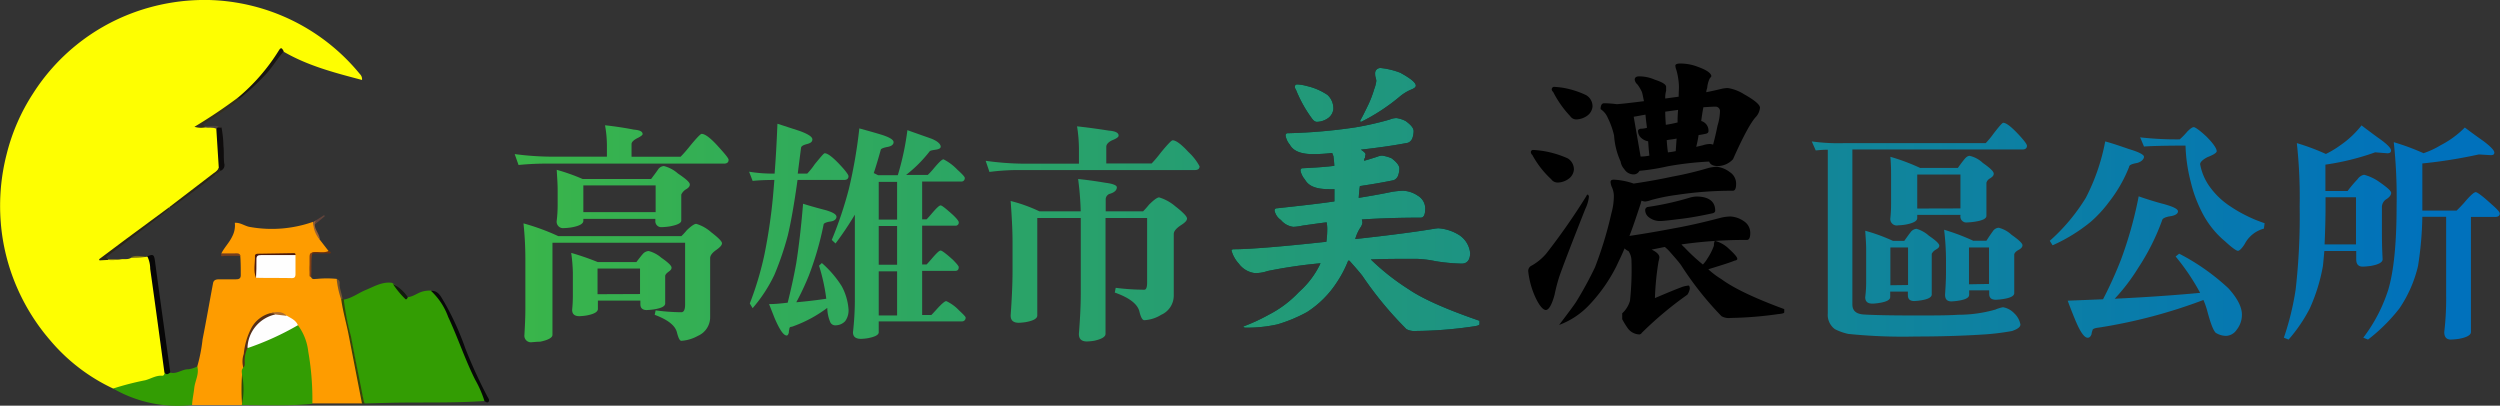 <svg id="圖層_1" data-name="圖層 1" xmlns="http://www.w3.org/2000/svg" xmlns:xlink="http://www.w3.org/1999/xlink" viewBox="0 0 424.28 68.85"><rect x="0" y="0" width="424.28" height="68.85" fill="#333333" stroke="none"/><defs><style>.cls-1{fill:#fefe01;}.cls-2{fill:#fe9c00;}.cls-3{fill:#339d03;}.cls-4{fill:#070607;}.cls-5{fill:#070808;}.cls-6{fill:#0e0c0c;}.cls-7{fill:#191610;}.cls-8{fill:#2b2517;}.cls-9{fill:#37430a;}.cls-10{fill:#2b2518;}.cls-11{fill:#342e1c;}.cls-12{fill:#121a0e;}.cls-13{fill:#763e1d;}.cls-14{fill:#843f13;}.cls-15{fill:#74542e;}.cls-16{fill:#9a6236;}.cls-17{fill:#61433b;}.cls-18{fill:#6d300e;}.cls-19{fill:#4c423e;}.cls-20{fill:#7c6f16;}.cls-21{fill:#8c8312;}.cls-22{fill:#fefefe;}.cls-23{fill:#552e16;}.cls-24{fill:#4e1a0b;}.cls-25{fill:#2c490a;}.cls-26{fill:#aa6b2e;}.cls-27{fill:url(#新增漸層色票_1);}.cls-28{fill:url(#新增漸層色票_1-2);}.cls-29{fill:url(#新增漸層色票_1-3);}.cls-30{fill:url(#新增漸層色票_1-4);}.cls-31{fill:url(#新增漸層色票_1-5);}.cls-32{fill:url(#新增漸層色票_1-6);}.cls-33{fill:url(#新增漸層色票_1-7);}</style><linearGradient id="新增漸層色票_1" x1="88.41" y1="39.68" x2="413.1" y2="39.68" gradientUnits="userSpaceOnUse"><stop offset="0" stop-color="#39b54a"/><stop offset="1" stop-color="#0071bc"/></linearGradient><linearGradient id="新增漸層色票_1-2" x1="88.41" y1="39.32" x2="413.1" y2="39.32" xlink:href="#新增漸層色票_1"/><linearGradient id="新增漸層色票_1-3" x1="88.41" y1="39.7" x2="413.1" y2="39.7" xlink:href="#新增漸層色票_1"/><linearGradient id="新增漸層色票_1-4" x1="88.41" y1="39" x2="413.1" y2="39" xlink:href="#新增漸層色票_1"/><linearGradient id="新增漸層色票_1-5" x1="88.41" y1="39.46" x2="413.1" y2="39.46" xlink:href="#新增漸層色票_1"/><linearGradient id="新增漸層色票_1-6" x1="88.41" y1="39.46" x2="413.1" y2="39.46" xlink:href="#新增漸層色票_1"/><linearGradient id="新增漸層色票_1-7" x1="88.41" y1="33.77" x2="413.1" y2="33.77" xlink:href="#新增漸層色票_1"/></defs><path class="cls-1" d="M19.2,65.94A31.3,31.3,0,0,1,8.54,57.78a35,35,0,0,1-5.73-9.16A34.41,34.41,0,0,1,.13,37.75a35.3,35.3,0,0,1,1-11.6A33.79,33.79,0,0,1,5.6,15.88,34.19,34.19,0,0,1,22.52,2.19,35.12,35.12,0,0,1,35.46,0,34.23,34.23,0,0,1,61.08,12.57a1.2,1.2,0,0,1,.36,1c-4.59-1.21-9.14-2.38-13.27-4.78a.81.81,0,0,0-.89.43,33.41,33.41,0,0,1-6.8,7.58c-2.1,1.59-4.32,3-6.56,4.48a2.69,2.69,0,0,0,1.11.27c.62.1,1.32-.26,1.85.35a13.13,13.13,0,0,1,.39,3.69c0,.9.11,1.78.13,2.66-.22,1.24-1.4,1.6-2.22,2.21-2.15,1.61-4.24,3.3-6.41,4.9-3.92,2.82-7.76,5.76-11.58,8.72.43-.4.88,0,1.3,0a11.8,11.8,0,0,0,2-.07c.57-.1,1.19.09,1.73-.24.88-.31,1.8,0,2.68-.2a.19.19,0,0,1,.13,0c.64.19.58.77.65,1.24.73,4.39,1.29,8.8,1.88,13.21a35.12,35.12,0,0,1,.64,5.12.94.94,0,0,1-.7,1c-2.4.59-4.76,1.37-7.2,1.87A3.49,3.49,0,0,1,19.2,65.94Z"/><path class="cls-2" d="M33.48,62.19a27.71,27.71,0,0,0,.9-4.6c.63-3.17,1.18-6.36,1.78-9.54.11-.58.59-.65,1.08-.65.94,0,1.87,0,2.81,0,.61,0,.84-.21.81-.82,0-1,0-2.08-.08-3.12-.35-.39-.8-.17-1.21-.21-.66-.07-1.36.23-2-.24.49-1,1.34-1.82,1.83-2.86a4,4,0,0,0,.45-2.34c1-.06,1.71.59,2.63.72a21.07,21.07,0,0,0,10.65-.88,9.82,9.82,0,0,0,1.12,3l1.5,1.94c0,.41-.3.31-.52.31-.7,0-1.4,0-2.11,0-.2,0-.4.14-.4.3,0,1.25-.34,2.51.06,3.76.15.56.61.36,1,.37a17.25,17.25,0,0,1,3.37,0c.55,1.11.41,2.4,1,3.52,1.09,4.26,2,8.57,2.72,12.91.21,1.2.61,2.36.76,3.57.05.4.15.78-.14,1.13H53c-.48-.42-.35-1-.35-1.52A40.06,40.06,0,0,0,52,59.53a11.16,11.16,0,0,0-1.51-4,4.74,4.74,0,0,0-2-1.76,2.7,2.7,0,0,0-2.63-.33,5.41,5.41,0,0,0-3.68,4.15,17.5,17.5,0,0,0-.74,4.76c0,.46-.07.92-.06,1.37a41.45,41.45,0,0,1-.12,4.73.6.6,0,0,1-.23.29H32.6a1.51,1.51,0,0,1-.22-1.33A48.71,48.71,0,0,1,33.48,62.19Z"/><path class="cls-3" d="M69.2,50.43c1-.08,1.72-.8,2.69-1a4.77,4.77,0,0,1,1.25-.11c1.58.61,2.14,2.12,2.75,3.43,2.17,4.68,4,9.55,6.22,14.19.17.35.38.71.12,1.11-4.35.31-8.7.24-13,.27-2.45,0-4.9.1-7.36.15a32.74,32.74,0,0,1-1.25-5.44c-.65-3.64-1.42-7.26-2.28-10.86-.1-.44-.28-.91.06-1.34,1.36-.24,2.44-1.12,3.68-1.62s2.6-1.34,4.14-1.24a.79.79,0,0,1,.57.21,16,16,0,0,1,1.92,2C68.79,50.42,69,50.56,69.2,50.43Z"/><path class="cls-3" d="M50.56,55.19a9.18,9.18,0,0,1,1.75,4.45,46.48,46.48,0,0,1,.7,8.9c-4,.38-8,.21-12,.19l.06-.12a25.06,25.06,0,0,0,0-5c0-.4-.17-.82.19-1.16a9.65,9.65,0,0,1,.5-3.33c1.39-.82,3-1.25,4.4-2,1-.51,2-.91,3-1.48C49.58,55.34,50,55,50.56,55.19Z"/><path class="cls-3" d="M33.48,62.19c.36,1.29-.38,2.43-.51,3.65-.1,1-.33,1.91-.37,2.89a21.86,21.86,0,0,1-13.4-2.79,48.59,48.59,0,0,1,5.46-1.41c.95-.25,1.82-.85,2.87-.76.31,0,.36-.29.42-.54a1.8,1.8,0,0,1,.95,0c1.11.31,2-.59,3.09-.56A4.72,4.72,0,0,0,33.48,62.19Z"/><path class="cls-4" d="M28.9,63.2c-.31.22-.62.55-1,0-.79-5.86-1.58-11.72-2.41-17.57A4.82,4.82,0,0,0,25,43.5c1-.41,1.15-.3,1.3.8q.76,5.66,1.55,11.3C28.19,58.13,28.55,60.67,28.9,63.2Z"/><path class="cls-5" d="M82.23,68.09a18.56,18.56,0,0,0-1.58-3.63C78.91,61,77.71,57.3,76.06,53.79a11.25,11.25,0,0,0-2.92-4.43c1.27-.07,1.68,1,2.18,1.79a46.91,46.91,0,0,1,3.66,8,82.22,82.22,0,0,0,3.74,8.16c.12.24.42.57.2.86S82.46,68.18,82.23,68.09Z"/><path class="cls-6" d="M37.13,28.47l-.42-6.62c.17-.57.54-.33.88-.22a18.27,18.27,0,0,1,.33,3.13c.12,1,0,2,.14,3A1,1,0,0,1,37.38,29C37,29,37.08,28.7,37.13,28.47Z"/><path class="cls-7" d="M40.38,16.57a33.2,33.2,0,0,0,6.94-8c.45-.77.62-.18.85.15-1.17,1.28-2,2.81-3.23,4.07a44.51,44.51,0,0,1-4.33,4C40.39,16.87,40.27,16.81,40.38,16.57Z"/><path class="cls-8" d="M18.34,44.11l-1.45.08L16.81,44l4.61-3.45,7.28-5.37a.23.23,0,0,1,0,.32L21.5,41c-1,.77-2.06,1.53-3.06,2.32-.17.14-.74.36-.09.67.07,0,.09.08.06.11A.1.1,0,0,1,18.34,44.11Z"/><path class="cls-9" d="M58.35,50.87a43.67,43.67,0,0,0,1.21,6.19c.72,3.82,1.5,7.63,2.26,11.45l-.38,0Q60.32,62.77,59.2,57c-.39-2.07-1-4.08-1.29-6.18-.07-.21,0-.26.21-.21Z"/><path class="cls-10" d="M28.74,35.47l0-.32,7.55-5.78a2.53,2.53,0,0,0,.88-.9l.25.51C34.55,31.22,31.69,33.41,28.74,35.47Z"/><path class="cls-11" d="M40.38,16.57l.23.28c-1.78,1.5-3.8,2.65-5.68,4-.24.17-.78.25-.15.61.08,0,.1.08.08.12a.1.1,0,0,1-.08.05A3.8,3.8,0,0,1,33,21.52,88.3,88.3,0,0,0,40.38,16.57Z"/><path class="cls-12" d="M69.2,50.43c-.08.29-.28.53-.5.23a15.3,15.3,0,0,1-2-2.44A6.24,6.24,0,0,1,69.2,50.43Z"/><path class="cls-13" d="M37.6,43c.74,0,1.49,0,2.23,0,.37,0,.81-.11,1,.42-.89,0-1.79,0-2.68,0C37.85,43.46,37.29,43.68,37.6,43Z"/><path class="cls-14" d="M52.81,47c-.26,0-.28-.12-.28-.31,0-1,0-2,0-3,0-.36,0-.73.46-.83.07,0,.09.08.07.12S53,43,53,43C52.72,44.35,52.93,45.67,52.81,47Z"/><path class="cls-15" d="M58.12,50.63l-.21.21a15.57,15.57,0,0,1-.77-3.44c.72.13.45.83.51,1.18C57.77,49.28,58,49.94,58.12,50.63Z"/><path class="cls-16" d="M54.28,40.67a4.4,4.4,0,0,1-1.12-3l.45-.25c.15.3-.14.47-.19.71C53.44,39.05,54.24,39.73,54.28,40.67Z"/><path class="cls-17" d="M53.42,38.11c-.08-.28.11-.48.19-.71L55,36.51l.13.17Z"/><path class="cls-18" d="M53,43a1.09,1.09,0,0,0,0-.18c.93-.19,1.91.22,2.81-.25.11.08.31.16.32.26,0,.28-.23.17-.36.17Z"/><path class="cls-19" d="M34.78,21.61v-.17c.94,0,1.9-.28,2.81.19-.3.05-.66-.14-.88.22C36.1,21.54,35.42,21.76,34.78,21.61Z"/><path class="cls-20" d="M24.87,43.51a8.34,8.34,0,0,1-2.68.2C23.05,43.17,24,43.59,24.87,43.51Z"/><path class="cls-21" d="M18.34,44.11a.42.42,0,0,1,0-.16h2.11A5.24,5.24,0,0,1,18.34,44.11Z"/><path class="cls-22" d="M50.15,43.29c0,1.05,0,2.09,0,3.13,0,.51-.07.8-.69.78-2-.05-4,0-6-.06a19.06,19.06,0,0,1-.11-3.29c0-.38.18-.68.54-.67A48.58,48.58,0,0,1,50.15,43.29Z"/><path class="cls-22" d="M50.56,55.19A47.52,47.52,0,0,1,42,59.08c-.46-.91.14-1.68.44-2.42a5.08,5.08,0,0,1,4.37-3.45,4.13,4.13,0,0,1,1.9.39C49.38,54,50.21,54.33,50.56,55.19Z"/><path class="cls-23" d="M46.71,53.37A6,6,0,0,0,42,59.08a4.73,4.73,0,0,0-.47,2.19c0,.39.08.8-.23,1.13a3.86,3.86,0,0,1,.07-2.33,11.91,11.91,0,0,1,1.34-4.49,5.14,5.14,0,0,1,3.16-2.43C46.14,53.16,46.52,52.88,46.71,53.37Z"/><path class="cls-24" d="M50.15,43.29c-1.94,0-3.88,0-5.82,0-.6,0-.83.15-.81.77,0,1,0,2.08-.07,3.12-.5-1.23-.14-2.51-.18-3.77,0-.31.31-.35.57-.35l6-.1C50.11,42.92,50.16,43.1,50.15,43.29Z"/><path class="cls-25" d="M41.08,63.56a12.63,12.63,0,0,1,0,5A34.05,34.05,0,0,1,41.08,63.56Z"/><path class="cls-26" d="M46.71,53.37c-.24-.29-.59-.12-.88-.22,1-.21,2-.42,2.84.45Z"/><path class="cls-27" d="M107.58,22c1,.08,1.48.32,1.48.76,0,.16-.32.4-.88.68s-1,.64-1,1v2.16h8.33a23.21,23.21,0,0,0,1.57-1.8c1.12-1.36,1.8-2.08,2-2.08.56,0,1.48.68,2.68,2s1.89,2.12,1.89,2.4c0,.45-.28.65-.8.65H93.27A46.88,46.88,0,0,0,88,28l-.65-1.85a49.49,49.49,0,0,0,6.58.44H103v-2a19.23,19.23,0,0,0-.32-3.33C104.33,21.44,106,21.69,107.58,22ZM94.76,40.08h20.87a9.72,9.72,0,0,0,.92-1c.77-.73,1.29-1.09,1.61-1.09a6.63,6.63,0,0,1,2.52,1.41c1.2.92,1.85,1.56,1.85,1.88s-.33.68-.89,1.08c-.76.52-1.12,1-1.12,1.44v10A3.44,3.44,0,0,1,118.44,57a6.59,6.59,0,0,1-2.81.84c-.28,0-.52-.52-.76-1.48-.32-1.17-1.6-2.13-3.76-2.93l.16-.76a33.16,33.16,0,0,0,4.36.32c.4,0,.64-.4.64-1.28V41.2H93.76V56.83c0,.48-.73.88-2.09,1.16-.64,0-1.12.08-1.36.08A1.11,1.11,0,0,1,89,56.83c.08-1.45.16-2.89.16-4.37V43.84a57.2,57.2,0,0,0-.32-5.93A38.19,38.19,0,0,1,94.76,40.08Zm4.12-9.7H110.5c.45-.6.85-1.12,1.17-1.6a1.3,1.3,0,0,1,1-.6,5.72,5.72,0,0,1,2.4,1.28c1.32.88,2,1.48,2,1.84s-.24.6-.73.88a2.1,2.1,0,0,0-.72.84v4.41c0,.44-.68.76-2,1a11.17,11.17,0,0,1-1.32.12,1,1,0,0,1-1.08-1.08v-.32H99v.32c0,.52-.68.88-2,1.12a10,10,0,0,1-1.28.12,1.09,1.09,0,0,1-1.24-1.24,22.27,22.27,0,0,0,.16-2.52V32.26c0-1-.08-2.08-.16-3.44A33.66,33.66,0,0,1,98.88,30.38Zm2.57,14.1H108c.4-.52.76-1,1.08-1.36a1.45,1.45,0,0,1,1-.52,5.31,5.31,0,0,1,2.13,1.12c1.16.8,1.76,1.37,1.76,1.69s-.2.48-.52.72-.52.44-.56.68V51.5c0,.48-.64.8-1.88,1a10.5,10.5,0,0,1-1.25.12q-1.08,0-1.08-1v-.6h-7.21v1.4c0,.52-.64.88-1.92,1.12a10,10,0,0,1-1.21.12c-.84,0-1.24-.36-1.24-1.08a23.2,23.2,0,0,0,.12-2.53V46.21a28,28,0,0,0-.28-3.29A44.28,44.28,0,0,1,101.45,44.48ZM111.27,36V31.46H99V36Zm-2.65,13.9V45.57h-7.21v4.36Z"/><path class="cls-28" d="M131.46,29.46c.2-2.53.36-5.33.48-8.46l3.73,1.21c1.44.52,2.2,1,2.2,1.44s-.32.64-.92.8-.92.32-1,.6c-.2,1.6-.4,3.09-.56,4.41H137a12.05,12.05,0,0,0,1.28-1.6c1-1.21,1.52-1.85,1.68-1.85.48,0,1.29.6,2.41,1.77S144,29.66,144,29.9c0,.44-.28.64-.76.64h-7.89c-.57,4.13-1.13,7.25-1.65,9.42a50.58,50.58,0,0,1-2.28,6.69,25.07,25.07,0,0,1-3.69,5.65l-.48-.8a53.54,53.54,0,0,0,2.49-8.34,91.87,91.87,0,0,0,1.44-9.77c.08-.89.16-1.85.24-2.85-1.68,0-2.93.08-3.69.16l-.6-1.56A24.42,24.42,0,0,0,131.46,29.46Zm8.69,6.21c1.21.36,1.81.72,1.81,1.12s-.36.72-1,.8-1.09.28-1.17.44a53,53,0,0,1-2.52,8.74,45,45,0,0,1-2.13,4.53c1.81-.16,3.49-.36,5.09-.6A32,32,0,0,0,139,45.09l.48-.45a17.81,17.81,0,0,1,3.37,3.93,9.7,9.7,0,0,1,1.16,4,3.13,3.13,0,0,1-.56,1.92,2.26,2.26,0,0,1-1.6.72.94.94,0,0,1-.92-.48,6.38,6.38,0,0,1-.53-2.48,22.09,22.09,0,0,1-6,3.2c-.32,0-.44.16-.44.4a1.88,1.88,0,0,0-.08.57c-.08.32-.2.52-.36.52-.56,0-1.2-1-2-2.81-.2-.48-.52-1.32-1-2.52,1.08,0,2.12-.12,3.16-.24.6-2.41,1.08-4.61,1.45-6.7.44-2.8.84-6.17,1.16-10.09C137.63,35,138.91,35.35,140.15,35.67Zm9.66-12.74c1.2.4,1.84.8,1.84,1.2s-.36.68-1,.8-1.08.28-1.16.44c-.4,1.44-.8,2.81-1.2,4l.72.36h3.36A46.93,46.93,0,0,0,154,22.09c1.32.48,2.6.92,3.84,1.36s1.81,1,1.81,1.44c0,.28-.32.44-.88.52s-.93.16-1,.28a22.53,22.53,0,0,1-4,4h3.68a12.17,12.17,0,0,0,1-1.08c.84-1,1.4-1.57,1.68-1.57a8.8,8.8,0,0,1,2.36,1.77c.8.72,1.24,1.2,1.24,1.36a.57.57,0,0,1-.64.64H156.5v6.41h.76s.32-.32.89-1c.76-.88,1.24-1.36,1.48-1.36s.92.56,2.08,1.6c.68.64,1,1.08,1,1.24a.53.53,0,0,1-.6.6H156.5v6.58h.76s.32-.33.89-1c.76-.88,1.24-1.36,1.48-1.36s.92.52,2.08,1.56c.68.69,1,1.09,1,1.25,0,.44-.2.64-.6.64H156.5v7.49h1.56s.33-.32.93-1c.8-.88,1.36-1.36,1.6-1.36a7.21,7.21,0,0,1,2.16,1.56c.72.68,1.13,1.08,1.13,1.24a.6.6,0,0,1-.65.64h-14.1v1.85c0,.44-.6.76-1.8,1a9.41,9.41,0,0,1-1.17.12c-1,0-1.4-.4-1.4-1.12a49.36,49.36,0,0,0,.32-5.45V36.43a55,55,0,0,1-3.28,4.89l-.64-.6A65.8,65.8,0,0,0,144.08,32a83.42,83.42,0,0,0,1.76-10.21C147.21,22.17,148.53,22.53,149.81,22.93Zm2.44,7.93h-3.12v6.41h3.12Zm0,7.49h-3.12v6.58h3.12Zm0,7.7h-3.12v7.49h3.12Z"/><path class="cls-29" d="M188.19,22.17c1.09.08,1.65.36,1.65.84,0,.24-.32.48-1,.76s-1.09.72-1.09,1.12v2.85h7.7a20.75,20.75,0,0,0,1.56-1.85c1.12-1.36,1.8-2.08,2-2.08.56,0,1.49.68,2.69,2a9.1,9.1,0,0,1,1.88,2.41c0,.44-.28.64-.8.64H173.25a38.38,38.38,0,0,0-5.33.32l-.64-1.89a48.84,48.84,0,0,0,6.61.49h9.22V25.21a25.36,25.36,0,0,0-.32-3.77C184.63,21.64,186.43,21.89,188.19,22.17Zm-11.78,13.7h7a50.94,50.94,0,0,0-.44-5.49c1.2.12,2.76.32,4.64.64,1.29.16,1.93.44,1.93.76q0,.72-1.08,1.08a1,1,0,0,0-.81,1v2H194a14.51,14.51,0,0,0,1-1.12c.8-.8,1.4-1.24,1.72-1.24A7.59,7.59,0,0,1,199.45,35c1.29,1,2,1.72,2,2.08s-.32.68-1,1.12c-.85.56-1.25,1.05-1.25,1.53V50.09a3.56,3.56,0,0,1-2.12,3.33,6,6,0,0,1-2.88.92c-.33,0-.61-.52-.85-1.56-.36-1.24-1.76-2.29-4.16-3.13l.16-.8a40.89,40.89,0,0,0,4.85.32c.32,0,.48-.4.48-1.24V37h-7.06V56.67c0,.48-.64.88-1.92,1.16a9.74,9.74,0,0,1-1.2.12c-1,0-1.4-.44-1.4-1.28.2-2.53.32-4.81.32-6.9V37h-7.38V53.54c0,.52-.64.88-1.92,1.12a9.74,9.74,0,0,1-1.2.12c-1,0-1.4-.44-1.4-1.24.2-2.8.32-5.33.32-7.49V41c0-1.88-.12-4.17-.32-6.89A26,26,0,0,1,176.41,35.87Z"/><path class="cls-30" d="M313,24.29h24a14.23,14.23,0,0,0,1.32-1.6c.93-1.21,1.49-1.85,1.65-1.85.48,0,1.28.6,2.4,1.77S344,24.49,344,24.73c0,.44-.28.64-.8.64H314.37V51.66c0,1.08.64,1.64,2,1.72,2.24.12,5.16.16,8.77.16,3,0,5.37,0,7.17-.12a23,23,0,0,0,6.33-.88,5.87,5.87,0,0,1,1.29-.4,3.43,3.43,0,0,1,1.88,1,3.5,3.5,0,0,1,1.08,1.92c0,.44-.48.8-1.44,1.12a41.72,41.72,0,0,1-5.21.61c-3.21.2-6.93.32-11.1.32a91,91,0,0,1-11.46-.44,9.25,9.25,0,0,1-2.28-.81,3,3,0,0,1-1.2-2.68V25.41c-.89,0-1.57.08-2.05.12L307.48,24A32.39,32.39,0,0,0,313,24.29Zm8.29,16.59h1.89c.4-.56.76-1.08,1.08-1.48a1.38,1.38,0,0,1,1-.57A5.43,5.43,0,0,1,327.35,40c1.17.8,1.77,1.36,1.77,1.68s-.24.48-.64.72a1.63,1.63,0,0,0-.64.68v6.89c0,.48-.61.81-1.81,1a9.3,9.3,0,0,1-1.16.12c-.72,0-1.08-.32-1.08-1v-.6h-3v.92c0,.49-.64.81-1.84,1a8.64,8.64,0,0,1-1.16.12c-.84,0-1.24-.36-1.24-1.09a19.92,19.92,0,0,0,.16-2.36V42.28c0-.88-.08-1.92-.16-3.12A30.41,30.41,0,0,1,321.26,40.88Zm4.61-12.38h6.37c.4-.56.76-1.05,1.09-1.45s.6-.6.92-.6a4.78,4.78,0,0,1,2.24,1.21c1.2.84,1.84,1.44,1.84,1.8s-.2.52-.6.8a1.21,1.21,0,0,0-.64.76v5.61c0,.48-.68.8-2,1a11.43,11.43,0,0,1-1.28.12,1,1,0,0,1-1.13-1.12v-.16h-7.33V37c0,.52-.68.88-2,1.12a10.2,10.2,0,0,1-1.24.12A1.09,1.09,0,0,1,320.82,37a22.88,22.88,0,0,0,.12-2.48V30.06c0-1,0-2.08-.12-3.45A35.25,35.25,0,0,1,325.87,28.5Zm-2.08,19.87V42h-3v6.41Zm8.89-13V29.62h-7.33v5.77Zm2.25,5.49h2.16c.4-.64.76-1.16,1.08-1.6a1.29,1.29,0,0,1,1-.61,5,5,0,0,1,2.2,1.21c1.2.84,1.84,1.44,1.84,1.76s-.24.56-.68.8-.68.52-.72.76v6.57c0,.48-.64.81-1.88,1a10.15,10.15,0,0,1-1.25.12c-.76,0-1.12-.32-1.12-1v-.6h-3.4v.76c0,.49-.6.81-1.81,1a9.74,9.74,0,0,1-1.2.12c-.72,0-1.08-.36-1.08-1.13.08-1.24.16-2.48.16-3.76V44.16a43.89,43.89,0,0,0-.32-5.17A37,37,0,0,1,334.93,40.88Zm2.6,7.33V42h-3.4v6.25Z"/><path class="cls-31" d="M361.41,25.33c1.6.48,2.45.92,2.45,1.28s-.4.84-1.17,1.05c-.92.16-1.36.36-1.36.68a23.66,23.66,0,0,1-3.4,5.93,21.29,21.29,0,0,1-3.09,3.36,28.45,28.45,0,0,1-6.49,4l-.48-.76A32.1,32.1,0,0,0,354,33.55,34.74,34.74,0,0,0,357.28,24C358.65,24.37,360,24.85,361.41,25.33Zm5.81,9.3c1.6.44,2.41.84,2.41,1.24s-.48.72-1.37.84c-.72.12-1.16.32-1.28.56a38.32,38.32,0,0,1-4.09,8.18,32.76,32.76,0,0,1-4,5.25c5.13-.25,9.93-.57,14.5-1a37.56,37.56,0,0,0-4.16-6.17l.6-.48a37.26,37.26,0,0,1,8.37,5.89q2.28,2.53,2.28,4.45a4.05,4.05,0,0,1-.88,2.56,2.26,2.26,0,0,1-1.8,1.05,3.36,3.36,0,0,1-1.76-.52c-.44-.41-.92-1.73-1.49-3.89a14.09,14.09,0,0,0-.6-1.68,88.68,88.68,0,0,1-17.71,4.68c-.76.08-1.12.24-1.12.48a2.19,2.19,0,0,0-.16.65c-.16.4-.36.6-.64.6-.64,0-1.36-1.13-2.24-3.29-.25-.6-.65-1.6-1.17-3l6-.24a69,69,0,0,0,3.05-6.74,67.65,67.65,0,0,0,3-10.73C364.54,33.87,366,34.31,367.22,34.63Zm2.73-11a12.76,12.76,0,0,0,1.28-1.32c.48-.48.84-.73,1.08-.73s1,.53,2.08,1.53c1.21,1.2,1.81,2.08,1.81,2.56,0,.24-.52.6-1.57,1-.84.44-1.24.85-1.24,1.21a9.37,9.37,0,0,0,1.77,4A13,13,0,0,0,378.48,35a24.16,24.16,0,0,0,5.85,2.88l-.12.92a5.19,5.19,0,0,0-3.28,2.65c-.49.76-.89,1.12-1.13,1.12s-1-.52-2.12-1.56a15.6,15.6,0,0,1-4.09-5.21A22.32,22.32,0,0,1,371.83,31a27.43,27.43,0,0,1-.92-6.29c-3.73,0-6.09.08-7.05.16l-.65-1.56A54.29,54.29,0,0,0,370,23.65Z"/><path class="cls-32" d="M403.6,30.74c1.45,1,2.21,1.64,2.21,2s-.32.77-.92,1.13a1.62,1.62,0,0,0-.65,1.2v3.76c0,1.29,0,3,.12,5.17,0,.52-.68.89-2,1.13a13.27,13.27,0,0,1-1.36.12c-.76,0-1.12-.4-1.12-1.25V42.6h-5.41c-.08.92-.16,1.76-.24,2.53A30.32,30.32,0,0,1,392,52.34a26.12,26.12,0,0,1-3.6,5.29l-.8-.32a46.66,46.66,0,0,0,2-8.18,108.87,108.87,0,0,0,.68-14.06,84.51,84.51,0,0,0-.48-10.78,37.7,37.7,0,0,1,4.93,1.84,15.81,15.81,0,0,0,2.4-1.44,16.26,16.26,0,0,0,3.65-3.41c1.32,1,2.4,1.81,3.2,2.37,1.21.88,1.81,1.52,1.81,1.88s-.24.48-.64.48l-2.05-.16a43.25,43.25,0,0,1-8.45,2.09v4.48h3.76a22.91,22.91,0,0,1,1.69-2,1.74,1.74,0,0,1,1.12-.76A8,8,0,0,1,403.6,30.74Zm-8.93,4.33c0,2.32-.08,4.49-.16,6.41h5.33v-8h-5.17Zm16.43-7.33v8h5.81s.44-.4,1.24-1.28c1-1.2,1.72-1.85,2-1.85s1.2.69,2.69,2.05c.92.8,1.4,1.32,1.4,1.56,0,.4-.28.6-.8.6h-4.09V56.35c0,.52-.72.92-2.08,1.16a12.9,12.9,0,0,1-1.33.12c-.76,0-1.12-.44-1.12-1.28a48.32,48.32,0,0,0,.32-6.26V36.79H411.1a59,59,0,0,1-.73,8.34,21.54,21.54,0,0,1-3.16,7.21,29.32,29.32,0,0,1-5.33,5.29l-.8-.32a27,27,0,0,0,4.25-8.18c.92-3.12,1.4-7.81,1.4-14.06a87,87,0,0,0-.48-10.94A40.24,40.24,0,0,1,411.3,26a14.38,14.38,0,0,0,2.92-1.36,16.16,16.16,0,0,0,4.09-3c1.32,1,2.4,1.77,3.2,2.33,1.21.92,1.81,1.56,1.81,1.92s-.24.44-.64.44l-2-.12A82.48,82.48,0,0,1,411.1,27.74Z"/><path d="M238.54,20.53c.91.65,1.37,1.21,1.37,1.72a3.79,3.79,0,0,1-.2,1.17,1.35,1.35,0,0,1-.76.81c-2.64.51-5.28.86-8,1.17.5.3.81.61.81.81a2.2,2.2,0,0,0-.1.56.86.86,0,0,0-.16.51c.82-.21,1.53-.46,2.19-.66a2.42,2.42,0,0,1,.86-.21,6,6,0,0,1,1.63.46c.86.66,1.31,1.22,1.31,1.73a3.72,3.72,0,0,1-.2,1.16,1.35,1.35,0,0,1-.76.82c-1.93.4-3.81.71-5.74,1-.1.61-.15,1.27-.2,2,1.83-.3,3.66-.61,5.53-1a13.37,13.37,0,0,1,2-.21,4.87,4.87,0,0,1,2.54.87,2.51,2.51,0,0,1,1.22,2.13c0,1.06-.25,1.57-.76,1.57q-5.41,0-10,.31a2.2,2.2,0,0,1,.1.5,1.76,1.76,0,0,1-.31.82,7.12,7.12,0,0,0-.91,2c5.53-.61,9.95-1.17,13.3-1.73a7.23,7.23,0,0,1,.81-.1,7.66,7.66,0,0,1,3.56,1.17,4.15,4.15,0,0,1,1.83,3c0,1.22-.51,1.83-1.43,1.83a32,32,0,0,1-4.41-.41,18.38,18.38,0,0,0-3.3-.4c-2.85,0-5.43,0-7.72.1a39.71,39.71,0,0,0,6.45,5.08c2.38,1.62,6.39,3.4,12,5.33V55c0,.21-.41.31-1.12.41a70.37,70.37,0,0,1-9.59.76,3.06,3.06,0,0,1-1.68-.3,61.37,61.37,0,0,1-7.51-9.09c-.56-.71-1.27-1.52-2.18-2.54a.05.05,0,0,1-.06,0h-.15a18.76,18.76,0,0,1-1.88,3.61,16.87,16.87,0,0,1-5.12,5.12,25.33,25.33,0,0,1-5,2.08,23.71,23.71,0,0,1-5.38.56c-.3,0-.41-.1-.41-.2a32,32,0,0,0,4.32-2,18.75,18.75,0,0,0,5.13-3.86,15,15,0,0,0,3.65-4.87,81.83,81.83,0,0,0-9,1.32,6.36,6.36,0,0,1-2.14.35,4,4,0,0,1-2.74-1.62A5.33,5.33,0,0,1,209,42.51c0-.1.11-.21.41-.21,2.49,0,7.72-.4,15.69-1.27a15.25,15.25,0,0,0,.15-2.13,6.32,6.32,0,0,0-.1-1.17c-1.32.16-2.69.36-4.11.56a9.57,9.57,0,0,1-1.53.21,3.23,3.23,0,0,1-2.13-1.17,2.52,2.52,0,0,1-1.07-1.58c0-.25.11-.4.41-.4,3.71-.41,7-.76,9.75-1.17V32.1a8.07,8.07,0,0,1-1,0c-2.08,0-3.4-.51-4-1.62a3.32,3.32,0,0,1-.76-1.53c0-.25.1-.4.41-.4,2-.1,3.8-.21,5.33-.41a15.2,15.2,0,0,0-.16-1.67,4,4,0,0,1-.2-.51,28.53,28.53,0,0,1-3.2.2c-2.08,0-3.4-.51-4-1.62a3.17,3.17,0,0,1-.71-1.53c0-.25.1-.4.36-.4a90.91,90.91,0,0,0,11.52-1,53.69,53.69,0,0,0,5.79-1.32,3,3,0,0,1,1.17-.25A5,5,0,0,1,238.54,20.53Zm-16.8-5.94a10.48,10.48,0,0,1,3.55,1.52,3.12,3.12,0,0,1,1,2.38,2.17,2.17,0,0,1-.86,1.53,3.45,3.45,0,0,1-1.93.66c-.3,0-.61-.21-.91-.66a21.81,21.81,0,0,1-2.64-4.77,1,1,0,0,1-.2-.51.37.37,0,0,1,.4-.41A6.74,6.74,0,0,1,221.74,14.59Zm16-2.19c1.67.92,2.54,1.63,2.54,2.13,0,.26-.26.46-.76.66a7.63,7.63,0,0,0-1.93,1.17A32.93,32.93,0,0,1,231,20.68c-.11,0-.16-.05-.16-.21.46-.81.82-1.57,1.12-2.18a18.24,18.24,0,0,0,1.27-3.2,5.42,5.42,0,0,0,.35-1.37,3.14,3.14,0,0,0-.1-.51,1.87,1.87,0,0,1-.1-.66.89.89,0,0,1,1-1A12.79,12.79,0,0,1,237.78,12.4Z"/><path d="M269.66,33.37a6.29,6.29,0,0,1-.61,2.08c-2.38,6-3.85,9.85-4.41,11.47a28.76,28.76,0,0,0-.81,3.1c-.46,1.73-1,2.59-1.48,2.59s-1.16-.76-1.88-2.39a14.34,14.34,0,0,1-1.11-4.16,1,1,0,0,1,.61-1,9.17,9.17,0,0,0,2.43-2,110.31,110.31,0,0,0,6.86-9.84c0-.11.1-.16.2-.21A.54.54,0,0,1,269.66,33.37Zm-7.61-7.72a17,17,0,0,1,4,1.22,2.19,2.19,0,0,1,1.06,1.93,2.13,2.13,0,0,1-.86,1.52,3.23,3.23,0,0,1-1.88.66,1.33,1.33,0,0,1-1.11-.56,15.91,15.91,0,0,1-3.2-4.11.74.74,0,0,1-.26-.51.37.37,0,0,1,.41-.35A16.16,16.16,0,0,1,262.05,25.65Zm3.45-10.71a15.09,15.09,0,0,1,3.71,1.22,2.19,2.19,0,0,1,1.06,1.93,2.15,2.15,0,0,1-.86,1.52,3.37,3.37,0,0,1-1.93.66,1.25,1.25,0,0,1-1-.56,17.53,17.53,0,0,1-2.89-4.11.67.67,0,0,1-.25-.46c.05-.25.2-.4.4-.4A13.79,13.79,0,0,1,265.5,14.94Zm28.07,14.27a2.32,2.32,0,0,1,1.07,2c0,.81-.2,1.16-.56,1.16a62.69,62.69,0,0,0-9.54.71,31.77,31.77,0,0,0-4.32.87,3.79,3.79,0,0,1-1,.25,1.34,1.34,0,0,1-.61-.15,1.14,1.14,0,0,0-.15.46c-.71,2.13-1.32,4-1.93,5.53,2.79-.41,5.28-.86,7.46-1.27,2.59-.46,5.23-1.07,7.92-1.78a7.63,7.63,0,0,1,1.78-.25,4.42,4.42,0,0,1,2.28.81,2.34,2.34,0,0,1,1.07,2c0,.81-.21,1.17-.56,1.17a76.2,76.2,0,0,0-11.12.76,4.85,4.85,0,0,0,.51.51A31,31,0,0,0,289,44.89a5.24,5.24,0,0,0,.76-1,9.82,9.82,0,0,0,1.11-2.19c0-.5.1-.81.21-.81A5.2,5.2,0,0,1,293.17,42c1.11,1,1.67,1.62,1.67,1.93q0,.23-.45.3c-1,.41-2.54.87-4.47,1.47a13.72,13.72,0,0,0,2.23,1.68c2.13,1.57,5.69,3.25,10.66,5.08V53c0,.15-.35.25-1,.3a62.92,62.92,0,0,1-8.12.66,2.46,2.46,0,0,1-1.53-.3A54.86,54.86,0,0,1,285.3,45c-.51-.71-1.22-1.47-2-2.38a8.47,8.47,0,0,0-.76-.71l-2.24.45c.87.41,1.32.87,1.32,1.32a4.42,4.42,0,0,1-.15.72,47.89,47.89,0,0,0-.61,6.19c1.78-.76,3.35-1.42,4.72-1.93a5.54,5.54,0,0,1,1-.2c.1,0,.2.2.2.55a2.62,2.62,0,0,1-.41,1,60.87,60.87,0,0,0-7.71,6.45.64.64,0,0,1-.41.3,2.54,2.54,0,0,1-2.08-1.17,13.8,13.8,0,0,1-.86-1.42v-1a4.57,4.57,0,0,0,1.32-2.13,49.69,49.69,0,0,0,.25-6.81,2.88,2.88,0,0,0-.51-1.62,1.93,1.93,0,0,1-.66-.46c-.5,1.22-1,2.19-1.37,3a27.39,27.39,0,0,1-4.67,6.65,13.5,13.5,0,0,1-5.07,3.35c1.57-2.08,2.53-3.35,2.94-4a63.74,63.74,0,0,0,3.15-5.79,64.77,64.77,0,0,0,2.79-9.19,10.9,10.9,0,0,0,.41-2.89,3.6,3.6,0,0,0-.36-1.57,2.6,2.6,0,0,1-.2-.82c0-.25.15-.4.56-.4a12,12,0,0,1,3.35.66h.05c2.43-.36,4.62-.76,6.5-1.17a57.43,57.43,0,0,0,6.14-1.47,7.51,7.51,0,0,1,1.42-.21A4.44,4.44,0,0,1,293.57,29.21ZM274.38,17.68h.06c1.32-.1,2.84-.3,4.56-.51-.15-.71-.25-1.26-.35-1.57a7.08,7.08,0,0,0-.76-1.27,1.31,1.31,0,0,1-.46-.81c0-.36.25-.56.76-.56a6.54,6.54,0,0,1,2.64.56c1.27.41,1.93.81,1.93,1.22v.66a4.51,4.51,0,0,0-.15,1.32l2.28-.31c0-.71.05-1.27.05-1.67a11.49,11.49,0,0,0-.45-2.9,2,2,0,0,1-.16-.71c0-.2.26-.35.82-.35a8.23,8.23,0,0,1,3,.56c1.53.55,2.29,1.11,2.29,1.62l-.31.41a4.75,4.75,0,0,0-.4,1.57,2.38,2.38,0,0,0-.16.71c1-.2,1.88-.4,2.75-.61a5.51,5.51,0,0,1,.91-.1A7.29,7.29,0,0,1,296,16c1.78,1,2.69,1.77,2.69,2.28a2.66,2.66,0,0,1-.71,1.58c-.81.86-2.13,3.24-3.86,7.15a3.53,3.53,0,0,1-2.59,1.17c-.81,0-1.27-.25-1.47-.76a53.47,53.47,0,0,0-7.06.81,36.22,36.22,0,0,1-4.77.76,1.09,1.09,0,0,1-1,.61,1.88,1.88,0,0,1-1.58-.91,2.42,2.42,0,0,1-.61-1.27A12.53,12.53,0,0,1,273.93,23a13.42,13.42,0,0,0-1.07-3,3.25,3.25,0,0,0-1.22-1.48c0-.66.21-1,.61-1A18.78,18.78,0,0,1,274.38,17.68Zm5.54,8.73c-.1-.86-.15-1.67-.21-2.43a2.3,2.3,0,0,1-1.16-.56,1.57,1.57,0,0,1-.56-1.17c0-.2.1-.3.41-.4a4,4,0,0,0,1.11-.16c-.1-.81-.2-1.57-.25-2.23-.66.1-1.32.25-2,.35l1.17,6.76A7.88,7.88,0,0,0,279.92,26.41Zm11.17,9.34c0,.26-.21.41-.51.46-2.13.46-4.06.81-5.89,1-1.52.2-2.54.3-2.94.3a3,3,0,0,1-1.88-.61,1.54,1.54,0,0,1-.66-1.17.55.55,0,0,1,.4-.6,49,49,0,0,0,7.31-1.63,4.62,4.62,0,0,1,1-.15C290,33.37,291.09,34.18,291.09,35.75Zm-6.3-17.1-2.18.3c0,.71.05,1.42.1,2.23a19.76,19.76,0,0,0,2-.4C284.69,20,284.74,19.31,284.79,18.65Zm-.4,7q.08-1.14.15-2.13c-.51.1-.92.15-1.32.2a1,1,0,0,1-.36.05c.05.66.1,1.37.21,2.09A13,13,0,0,0,284.39,25.65Zm4.62-1a4,4,0,0,1,1.11-.21,1.62,1.62,0,0,1,.61.11c.25-.92.51-2,.76-3.25a8.87,8.87,0,0,0,.41-2.39.75.75,0,0,0-.81-.81c-.46,0-1.12.05-2,.1-.16.76-.26,1.52-.36,2.23v.11a1.69,1.69,0,0,1,1.22,1.72c0,.25-.2.41-.56.46a10.66,10.66,0,0,1-1.12.2c-.1.71-.25,1.42-.4,2Z"/><path class="cls-33" d="M238.54,20.53c.91.65,1.37,1.21,1.37,1.72a3.79,3.79,0,0,1-.2,1.17,1.35,1.35,0,0,1-.76.81c-2.64.51-5.28.86-8,1.17.5.3.81.61.81.81a2.2,2.2,0,0,0-.1.56.86.86,0,0,0-.16.51c.82-.21,1.53-.46,2.19-.66a2.42,2.42,0,0,1,.86-.21,6,6,0,0,1,1.63.46c.86.66,1.31,1.22,1.31,1.73a3.72,3.72,0,0,1-.2,1.16,1.35,1.35,0,0,1-.76.82c-1.93.4-3.81.71-5.74,1-.1.61-.15,1.27-.2,2,1.83-.3,3.66-.61,5.53-1a13.37,13.37,0,0,1,2-.21,4.87,4.87,0,0,1,2.54.87,2.51,2.51,0,0,1,1.22,2.13c0,1.06-.25,1.57-.76,1.57q-5.41,0-10,.31a2.2,2.2,0,0,1,.1.5,1.76,1.76,0,0,1-.31.82,7.12,7.12,0,0,0-.91,2c5.53-.61,9.95-1.17,13.3-1.73a7.23,7.23,0,0,1,.81-.1,7.66,7.66,0,0,1,3.56,1.17,4.15,4.15,0,0,1,1.83,3c0,1.22-.51,1.83-1.43,1.83a32,32,0,0,1-4.41-.41,18.38,18.38,0,0,0-3.3-.4c-2.85,0-5.43,0-7.72.1a39.71,39.71,0,0,0,6.45,5.08c2.38,1.62,6.39,3.4,12,5.33V55c0,.21-.41.31-1.12.41a70.37,70.37,0,0,1-9.59.76,3.06,3.06,0,0,1-1.68-.3,61.37,61.37,0,0,1-7.51-9.09c-.56-.71-1.27-1.52-2.18-2.54a.05.05,0,0,1-.06,0h-.15a18.76,18.76,0,0,1-1.88,3.61,16.87,16.87,0,0,1-5.12,5.12,25.33,25.33,0,0,1-5,2.08,23.71,23.71,0,0,1-5.38.56c-.3,0-.41-.1-.41-.2a32,32,0,0,0,4.32-2,18.75,18.75,0,0,0,5.13-3.86,15,15,0,0,0,3.65-4.87,81.83,81.83,0,0,0-9,1.32,6.36,6.36,0,0,1-2.14.35,4,4,0,0,1-2.74-1.62A5.33,5.33,0,0,1,209,42.51c0-.1.11-.21.41-.21,2.49,0,7.72-.4,15.69-1.27a15.25,15.25,0,0,0,.15-2.13,6.32,6.32,0,0,0-.1-1.17c-1.32.16-2.69.36-4.11.56a9.57,9.57,0,0,1-1.53.21,3.23,3.23,0,0,1-2.13-1.17,2.52,2.52,0,0,1-1.07-1.58c0-.25.11-.4.41-.4,3.71-.41,7-.76,9.75-1.17V32.1a8.07,8.07,0,0,1-1,0c-2.08,0-3.4-.51-4-1.62a3.32,3.32,0,0,1-.76-1.53c0-.25.1-.4.41-.4,2-.1,3.8-.21,5.33-.41a15.2,15.2,0,0,0-.16-1.67,4,4,0,0,1-.2-.51,28.53,28.53,0,0,1-3.2.2c-2.08,0-3.4-.51-4-1.62a3.17,3.17,0,0,1-.71-1.53c0-.25.1-.4.36-.4a90.91,90.91,0,0,0,11.52-1,53.69,53.69,0,0,0,5.79-1.32,3,3,0,0,1,1.17-.25A5,5,0,0,1,238.54,20.53Zm-16.8-5.94a10.48,10.48,0,0,1,3.55,1.52,3.12,3.12,0,0,1,1,2.38,2.17,2.17,0,0,1-.86,1.53,3.45,3.45,0,0,1-1.93.66c-.3,0-.61-.21-.91-.66a21.81,21.81,0,0,1-2.64-4.77,1,1,0,0,1-.2-.51.37.37,0,0,1,.4-.41A6.74,6.74,0,0,1,221.74,14.59Zm16-2.19c1.67.92,2.54,1.63,2.54,2.13,0,.26-.26.46-.76.66a7.63,7.63,0,0,0-1.93,1.17A32.93,32.93,0,0,1,231,20.68c-.11,0-.16-.05-.16-.21.46-.81.82-1.57,1.12-2.18a18.24,18.24,0,0,0,1.27-3.2,5.42,5.42,0,0,0,.35-1.37,3.14,3.14,0,0,0-.1-.51,1.87,1.87,0,0,1-.1-.66.89.89,0,0,1,1-1A12.79,12.79,0,0,1,237.78,12.4Z"/><path class="cls-33" d="M269.66,33.37a6.29,6.29,0,0,1-.61,2.08c-2.38,6-3.85,9.85-4.41,11.47a28.76,28.76,0,0,0-.81,3.1c-.46,1.73-1,2.59-1.48,2.59s-1.16-.76-1.88-2.39a14.34,14.34,0,0,1-1.11-4.16,1,1,0,0,1,.61-1,9.17,9.17,0,0,0,2.43-2,110.31,110.31,0,0,0,6.86-9.84c0-.11.1-.16.2-.21A.54.54,0,0,1,269.66,33.37Zm-7.61-7.72a17,17,0,0,1,4,1.22,2.19,2.19,0,0,1,1.06,1.93,2.13,2.13,0,0,1-.86,1.52,3.23,3.23,0,0,1-1.88.66,1.33,1.33,0,0,1-1.11-.56,15.91,15.91,0,0,1-3.2-4.11.74.74,0,0,1-.26-.51.37.37,0,0,1,.41-.35A16.16,16.16,0,0,1,262.05,25.65Zm3.45-10.71a15.09,15.09,0,0,1,3.71,1.22,2.19,2.19,0,0,1,1.06,1.93,2.15,2.15,0,0,1-.86,1.52,3.37,3.37,0,0,1-1.93.66,1.25,1.25,0,0,1-1-.56,17.53,17.53,0,0,1-2.89-4.11.67.67,0,0,1-.25-.46c.05-.25.2-.4.4-.4A13.79,13.79,0,0,1,265.5,14.94Zm28.07,14.27a2.32,2.32,0,0,1,1.07,2c0,.81-.2,1.16-.56,1.16a62.69,62.69,0,0,0-9.54.71,31.77,31.77,0,0,0-4.32.87,3.79,3.79,0,0,1-1,.25,1.34,1.34,0,0,1-.61-.15,1.14,1.14,0,0,0-.15.46c-.71,2.13-1.32,4-1.93,5.53,2.79-.41,5.28-.86,7.46-1.27,2.59-.46,5.23-1.07,7.92-1.78a7.63,7.63,0,0,1,1.78-.25,4.42,4.42,0,0,1,2.28.81,2.34,2.34,0,0,1,1.07,2c0,.81-.21,1.17-.56,1.17a76.2,76.2,0,0,0-11.12.76,4.85,4.85,0,0,0,.51.51A31,31,0,0,0,289,44.89a5.24,5.24,0,0,0,.76-1,9.82,9.82,0,0,0,1.11-2.19c0-.5.1-.81.21-.81A5.2,5.2,0,0,1,293.17,42c1.11,1,1.67,1.62,1.67,1.93q0,.23-.45.3c-1,.41-2.54.87-4.47,1.47a13.72,13.72,0,0,0,2.23,1.68c2.13,1.57,5.69,3.25,10.66,5.08V53c0,.15-.35.25-1,.3a62.92,62.92,0,0,1-8.12.66,2.46,2.46,0,0,1-1.53-.3A54.86,54.86,0,0,1,285.3,45c-.51-.71-1.22-1.47-2-2.38a8.47,8.47,0,0,0-.76-.71l-2.24.45c.87.41,1.32.87,1.32,1.32a4.42,4.42,0,0,1-.15.72,47.89,47.89,0,0,0-.61,6.19c1.78-.76,3.35-1.42,4.72-1.93a5.54,5.54,0,0,1,1-.2c.1,0,.2.2.2.55a2.62,2.62,0,0,1-.41,1,60.87,60.87,0,0,0-7.71,6.45.64.64,0,0,1-.41.3,2.54,2.54,0,0,1-2.08-1.17,13.8,13.8,0,0,1-.86-1.42v-1a4.57,4.57,0,0,0,1.32-2.13,49.69,49.69,0,0,0,.25-6.81,2.88,2.88,0,0,0-.51-1.62,1.93,1.93,0,0,1-.66-.46c-.5,1.22-1,2.19-1.37,3a27.39,27.39,0,0,1-4.67,6.65,13.5,13.5,0,0,1-5.07,3.35c1.57-2.08,2.53-3.35,2.94-4a63.74,63.74,0,0,0,3.15-5.79,64.77,64.77,0,0,0,2.79-9.19,10.9,10.9,0,0,0,.41-2.89,3.6,3.6,0,0,0-.36-1.57,2.6,2.6,0,0,1-.2-.82c0-.25.15-.4.56-.4a12,12,0,0,1,3.35.66h.05c2.43-.36,4.62-.76,6.5-1.17a57.43,57.43,0,0,0,6.14-1.47,7.51,7.51,0,0,1,1.42-.21A4.44,4.44,0,0,1,293.57,29.21ZM274.38,17.68h.06c1.32-.1,2.84-.3,4.56-.51-.15-.71-.25-1.26-.35-1.57a7.08,7.08,0,0,0-.76-1.27,1.31,1.31,0,0,1-.46-.81c0-.36.25-.56.76-.56a6.54,6.54,0,0,1,2.64.56c1.27.41,1.93.81,1.93,1.22v.66a4.51,4.51,0,0,0-.15,1.32l2.28-.31c0-.71.05-1.27.05-1.67a11.49,11.49,0,0,0-.45-2.9,2,2,0,0,1-.16-.71c0-.2.26-.35.82-.35a8.23,8.23,0,0,1,3,.56c1.53.55,2.29,1.11,2.29,1.62l-.31.41a4.75,4.75,0,0,0-.4,1.57,2.38,2.38,0,0,0-.16.71c1-.2,1.88-.4,2.75-.61a5.51,5.51,0,0,1,.91-.1A7.29,7.29,0,0,1,296,16c1.78,1,2.69,1.77,2.69,2.28a2.66,2.66,0,0,1-.71,1.58c-.81.86-2.13,3.24-3.86,7.15a3.53,3.53,0,0,1-2.59,1.17c-.81,0-1.27-.25-1.47-.76a53.47,53.47,0,0,0-7.06.81,36.22,36.22,0,0,1-4.77.76,1.09,1.09,0,0,1-1,.61,1.88,1.88,0,0,1-1.58-.91,2.42,2.42,0,0,1-.61-1.27A12.53,12.53,0,0,1,273.93,23a13.42,13.42,0,0,0-1.07-3,3.25,3.25,0,0,0-1.22-1.48c0-.66.21-1,.61-1A18.78,18.78,0,0,1,274.38,17.68Zm5.54,8.73c-.1-.86-.15-1.67-.21-2.43a2.3,2.3,0,0,1-1.16-.56,1.57,1.57,0,0,1-.56-1.17c0-.2.1-.3.41-.4a4,4,0,0,0,1.11-.16c-.1-.81-.2-1.57-.25-2.23-.66.1-1.32.25-2,.35l1.17,6.76A7.88,7.88,0,0,0,279.92,26.41Zm11.17,9.34c0,.26-.21.41-.51.46-2.13.46-4.06.81-5.89,1-1.52.2-2.54.3-2.94.3a3,3,0,0,1-1.88-.61,1.54,1.54,0,0,1-.66-1.17.55.55,0,0,1,.4-.6,49,49,0,0,0,7.31-1.63,4.62,4.62,0,0,1,1-.15C290,33.37,291.09,34.18,291.09,35.75Zm-6.3-17.1-2.18.3c0,.71.05,1.42.1,2.23a19.76,19.76,0,0,0,2-.4C284.69,20,284.74,19.31,284.79,18.65Zm-.4,7q.08-1.14.15-2.13c-.51.1-.92.15-1.32.2a1,1,0,0,1-.36.05c.05.66.1,1.37.21,2.09A13,13,0,0,0,284.39,25.65Zm4.62-1a4,4,0,0,1,1.11-.21,1.62,1.62,0,0,1,.61.11c.25-.92.51-2,.76-3.25a8.87,8.87,0,0,0,.41-2.39.75.75,0,0,0-.81-.81c-.46,0-1.12.05-2,.1-.16.76-.26,1.52-.36,2.23v.11a1.69,1.69,0,0,1,1.22,1.72c0,.25-.2.41-.56.46a10.66,10.66,0,0,1-1.12.2c-.1.71-.25,1.42-.4,2Z"/></svg>